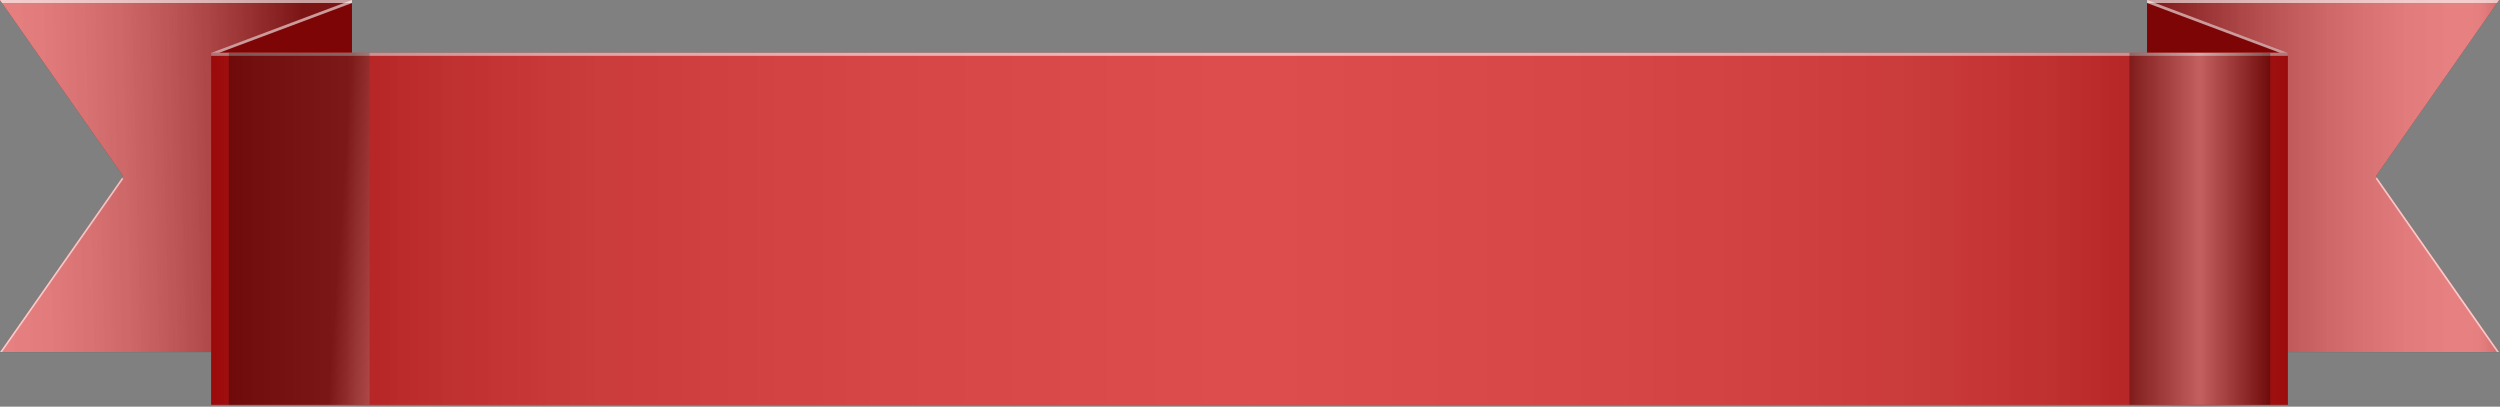 <svg width="209" height="34" viewBox="0 0 209 34" fill="none" xmlns="http://www.w3.org/2000/svg">
<rect x="0" y="0" width="209" height="34" fill="#808080" stroke="none"/>
<g style="mix-blend-mode:multiply" opacity="0.3">
<path d="M198.622 14.754L208.921 0.041H179.496V4.455H29.426V0.041H0L10.299 14.754L0 29.467H17.655V33.88H191.266V29.467H208.921L198.622 14.754Z" fill="#5D5D5D"/>
<path d="M198.622 14.713L208.921 0H179.496V4.414H29.426V0H0L10.299 14.713L0 29.425H17.655V33.839H191.266V29.425H208.921L198.622 14.713Z" fill="#5B5B5B"/>
</g>
<path d="M208.924 0L198.625 14.713L208.924 29.425H179.498V0H208.924Z" fill="#D10909"/>
<path style="mix-blend-mode:multiply" opacity="0.4" d="M208.924 0L198.625 14.713L208.924 29.425H179.498V0H208.924Z" fill="url(#paint0_linear_1204_872)"/>
<path style="mix-blend-mode:screen" opacity="0.15" d="M208.924 0L198.625 14.713L208.924 29.425H179.498V0H208.924Z" fill="url(#paint1_linear_1204_872)"/>
<path d="M179.498 4.414H191.268L179.498 0V4.414Z" fill="#D10909"/>
<path opacity="0.4" d="M179.498 4.414H191.268L179.498 0V4.414Z" fill="black"/>
<path d="M0 0L10.299 14.713L0 29.425H29.425V0H0Z" fill="#D10909"/>
<path style="mix-blend-mode:multiply" opacity="0.4" d="M0 0L10.299 14.713L0 29.425H29.425V0H0Z" fill="url(#paint2_linear_1204_872)"/>
<path style="mix-blend-mode:screen" opacity="0.15" d="M0 0L10.299 14.713L0 29.425H29.425V0H0Z" fill="url(#paint3_linear_1204_872)"/>
<path d="M29.424 4.414H17.654L29.424 0V4.414Z" fill="#D10909"/>
<path opacity="0.4" d="M29.424 4.414H17.654L29.424 0V4.414Z" fill="black"/>
<path d="M191.265 4.414H17.654V33.839H191.265V4.414Z" fill="#D10909"/>
<g style="mix-blend-mode:screen" opacity="0.6">
<path d="M208.924 0H179.498V0.253H208.752L208.924 0ZM198.625 14.966L208.744 29.425H208.915L198.706 14.835L198.616 14.958L198.625 14.966Z" fill="white"/>
</g>
<g style="mix-blend-mode:screen" opacity="0.6">
<path d="M0 29.425H0.172L10.299 14.966L10.209 14.844L0 29.434V29.425ZM0 0L0.172 0.253H29.425V0H0Z" fill="white"/>
</g>
<g style="mix-blend-mode:screen" opacity="0.6">
<path d="M17.654 4.414H18.316L29.424 0.253V0L17.654 4.414Z" fill="white"/>
</g>
<g style="mix-blend-mode:screen" opacity="0.6">
<path d="M191.268 4.414L179.498 0V0.253L190.598 4.414H191.268Z" fill="white"/>
</g>
<g style="mix-blend-mode:screen" opacity="0.6">
<path d="M191.265 4.414H17.654V4.667H191.265V4.414Z" fill="white"/>
</g>
<path style="mix-blend-mode:multiply" opacity="0.2" d="M191.265 4.414H17.654V33.839H191.265V4.414Z" fill="url(#paint4_linear_1204_872)"/>
<path style="mix-blend-mode:screen" opacity="0.1" d="M191.265 4.414H17.654V33.839H191.265V4.414Z" fill="url(#paint5_linear_1204_872)"/>
<path style="mix-blend-mode:screen" opacity="0.3" d="M189.796 4.414H178.025V33.839H189.796V4.414Z" fill="url(#paint6_linear_1204_872)"/>
<path style="mix-blend-mode:screen" opacity="0.3" d="M30.897 4.414H19.127V33.839H30.897V4.414Z" fill="url(#paint7_linear_1204_872)"/>
<defs>
<linearGradient id="paint0_linear_1204_872" x1="208.924" y1="14.713" x2="179.498" y2="14.713" gradientUnits="userSpaceOnUse">
<stop offset="0.13" stop-color="white"/>
<stop offset="0.24" stop-color="#FAFAFA"/>
<stop offset="0.35" stop-color="#EDEDED"/>
<stop offset="0.48" stop-color="#D8D8D8"/>
<stop offset="0.6" stop-color="#BABABA"/>
<stop offset="0.73" stop-color="#939393"/>
<stop offset="0.85" stop-color="#646464"/>
<stop offset="0.98" stop-color="#2D2D2D"/>
<stop offset="1" stop-color="#242424"/>
</linearGradient>
<linearGradient id="paint1_linear_1204_872" x1="208.924" y1="14.713" x2="179.498" y2="14.713" gradientUnits="userSpaceOnUse">
<stop stop-color="#626262"/>
<stop offset="0.01" stop-color="#878787"/>
<stop offset="0.02" stop-color="#A8A8A8"/>
<stop offset="0.03" stop-color="#C3C3C3"/>
<stop offset="0.04" stop-color="#D9D9D9"/>
<stop offset="0.05" stop-color="#EAEAEA"/>
<stop offset="0.06" stop-color="#F6F6F6"/>
<stop offset="0.08" stop-color="#FDFDFD"/>
<stop offset="0.13" stop-color="white"/>
<stop offset="0.22" stop-color="#F1F1F1"/>
<stop offset="0.38" stop-color="#CDCDCD"/>
<stop offset="0.61" stop-color="#939393"/>
<stop offset="0.89" stop-color="#444444"/>
<stop offset="1" stop-color="#242424"/>
</linearGradient>
<linearGradient id="paint2_linear_1204_872" x1="-0.008" y1="154.157" x2="29.417" y2="153.34" gradientUnits="userSpaceOnUse">
<stop offset="0.13" stop-color="white"/>
<stop offset="0.24" stop-color="#FAFAFA"/>
<stop offset="0.35" stop-color="#EDEDED"/>
<stop offset="0.48" stop-color="#D8D8D8"/>
<stop offset="0.6" stop-color="#BABABA"/>
<stop offset="0.73" stop-color="#939393"/>
<stop offset="0.85" stop-color="#646464"/>
<stop offset="0.98" stop-color="#2D2D2D"/>
<stop offset="1" stop-color="#242424"/>
</linearGradient>
<linearGradient id="paint3_linear_1204_872" x1="-0.008" y1="154.157" x2="29.417" y2="153.34" gradientUnits="userSpaceOnUse">
<stop stop-color="#626262"/>
<stop offset="0.01" stop-color="#878787"/>
<stop offset="0.02" stop-color="#A8A8A8"/>
<stop offset="0.03" stop-color="#C3C3C3"/>
<stop offset="0.04" stop-color="#D9D9D9"/>
<stop offset="0.05" stop-color="#EAEAEA"/>
<stop offset="0.06" stop-color="#F6F6F6"/>
<stop offset="0.08" stop-color="#FDFDFD"/>
<stop offset="0.13" stop-color="white"/>
<stop offset="0.22" stop-color="#F1F1F1"/>
<stop offset="0.38" stop-color="#CDCDCD"/>
<stop offset="0.61" stop-color="#939393"/>
<stop offset="0.89" stop-color="#444444"/>
<stop offset="1" stop-color="#242424"/>
</linearGradient>
<linearGradient id="paint4_linear_1204_872" x1="191.265" y1="19.127" x2="17.654" y2="19.127" gradientUnits="userSpaceOnUse">
<stop stop-color="#090909"/>
<stop offset="0.02" stop-color="#373737"/>
<stop offset="0.05" stop-color="#626262"/>
<stop offset="0.07" stop-color="#878787"/>
<stop offset="0.1" stop-color="#A8A8A8"/>
<stop offset="0.13" stop-color="#C3C3C3"/>
<stop offset="0.16" stop-color="#D9D9D9"/>
<stop offset="0.2" stop-color="#EAEAEA"/>
<stop offset="0.25" stop-color="#F6F6F6"/>
<stop offset="0.31" stop-color="#FDFDFD"/>
<stop offset="0.5" stop-color="white"/>
<stop offset="0.69" stop-color="#FDFDFD"/>
<stop offset="0.75" stop-color="#F6F6F6"/>
<stop offset="0.8" stop-color="#EAEAEA"/>
<stop offset="0.84" stop-color="#D9D9D9"/>
<stop offset="0.87" stop-color="#C3C3C3"/>
<stop offset="0.9" stop-color="#A8A8A8"/>
<stop offset="0.93" stop-color="#878787"/>
<stop offset="0.95" stop-color="#626262"/>
<stop offset="0.98" stop-color="#373737"/>
<stop offset="1"/>
</linearGradient>
<linearGradient id="paint5_linear_1204_872" x1="191.265" y1="19.127" x2="17.654" y2="19.127" gradientUnits="userSpaceOnUse">
<stop stop-color="#242424"/>
<stop offset="0.5" stop-color="white"/>
<stop offset="1" stop-color="#242424"/>
</linearGradient>
<linearGradient id="paint6_linear_1204_872" x1="178.025" y1="19.127" x2="189.796" y2="19.127" gradientUnits="userSpaceOnUse">
<stop/>
<stop offset="0.5" stop-color="white"/>
<stop offset="1"/>
</linearGradient>
<linearGradient id="paint7_linear_1204_872" x1="30.889" y1="154.157" x2="19.119" y2="153.34" gradientUnits="userSpaceOnUse">
<stop/>
<stop offset="0.5" stop-color="white"/>
<stop offset="1"/>
</linearGradient>
</defs>
</svg>
